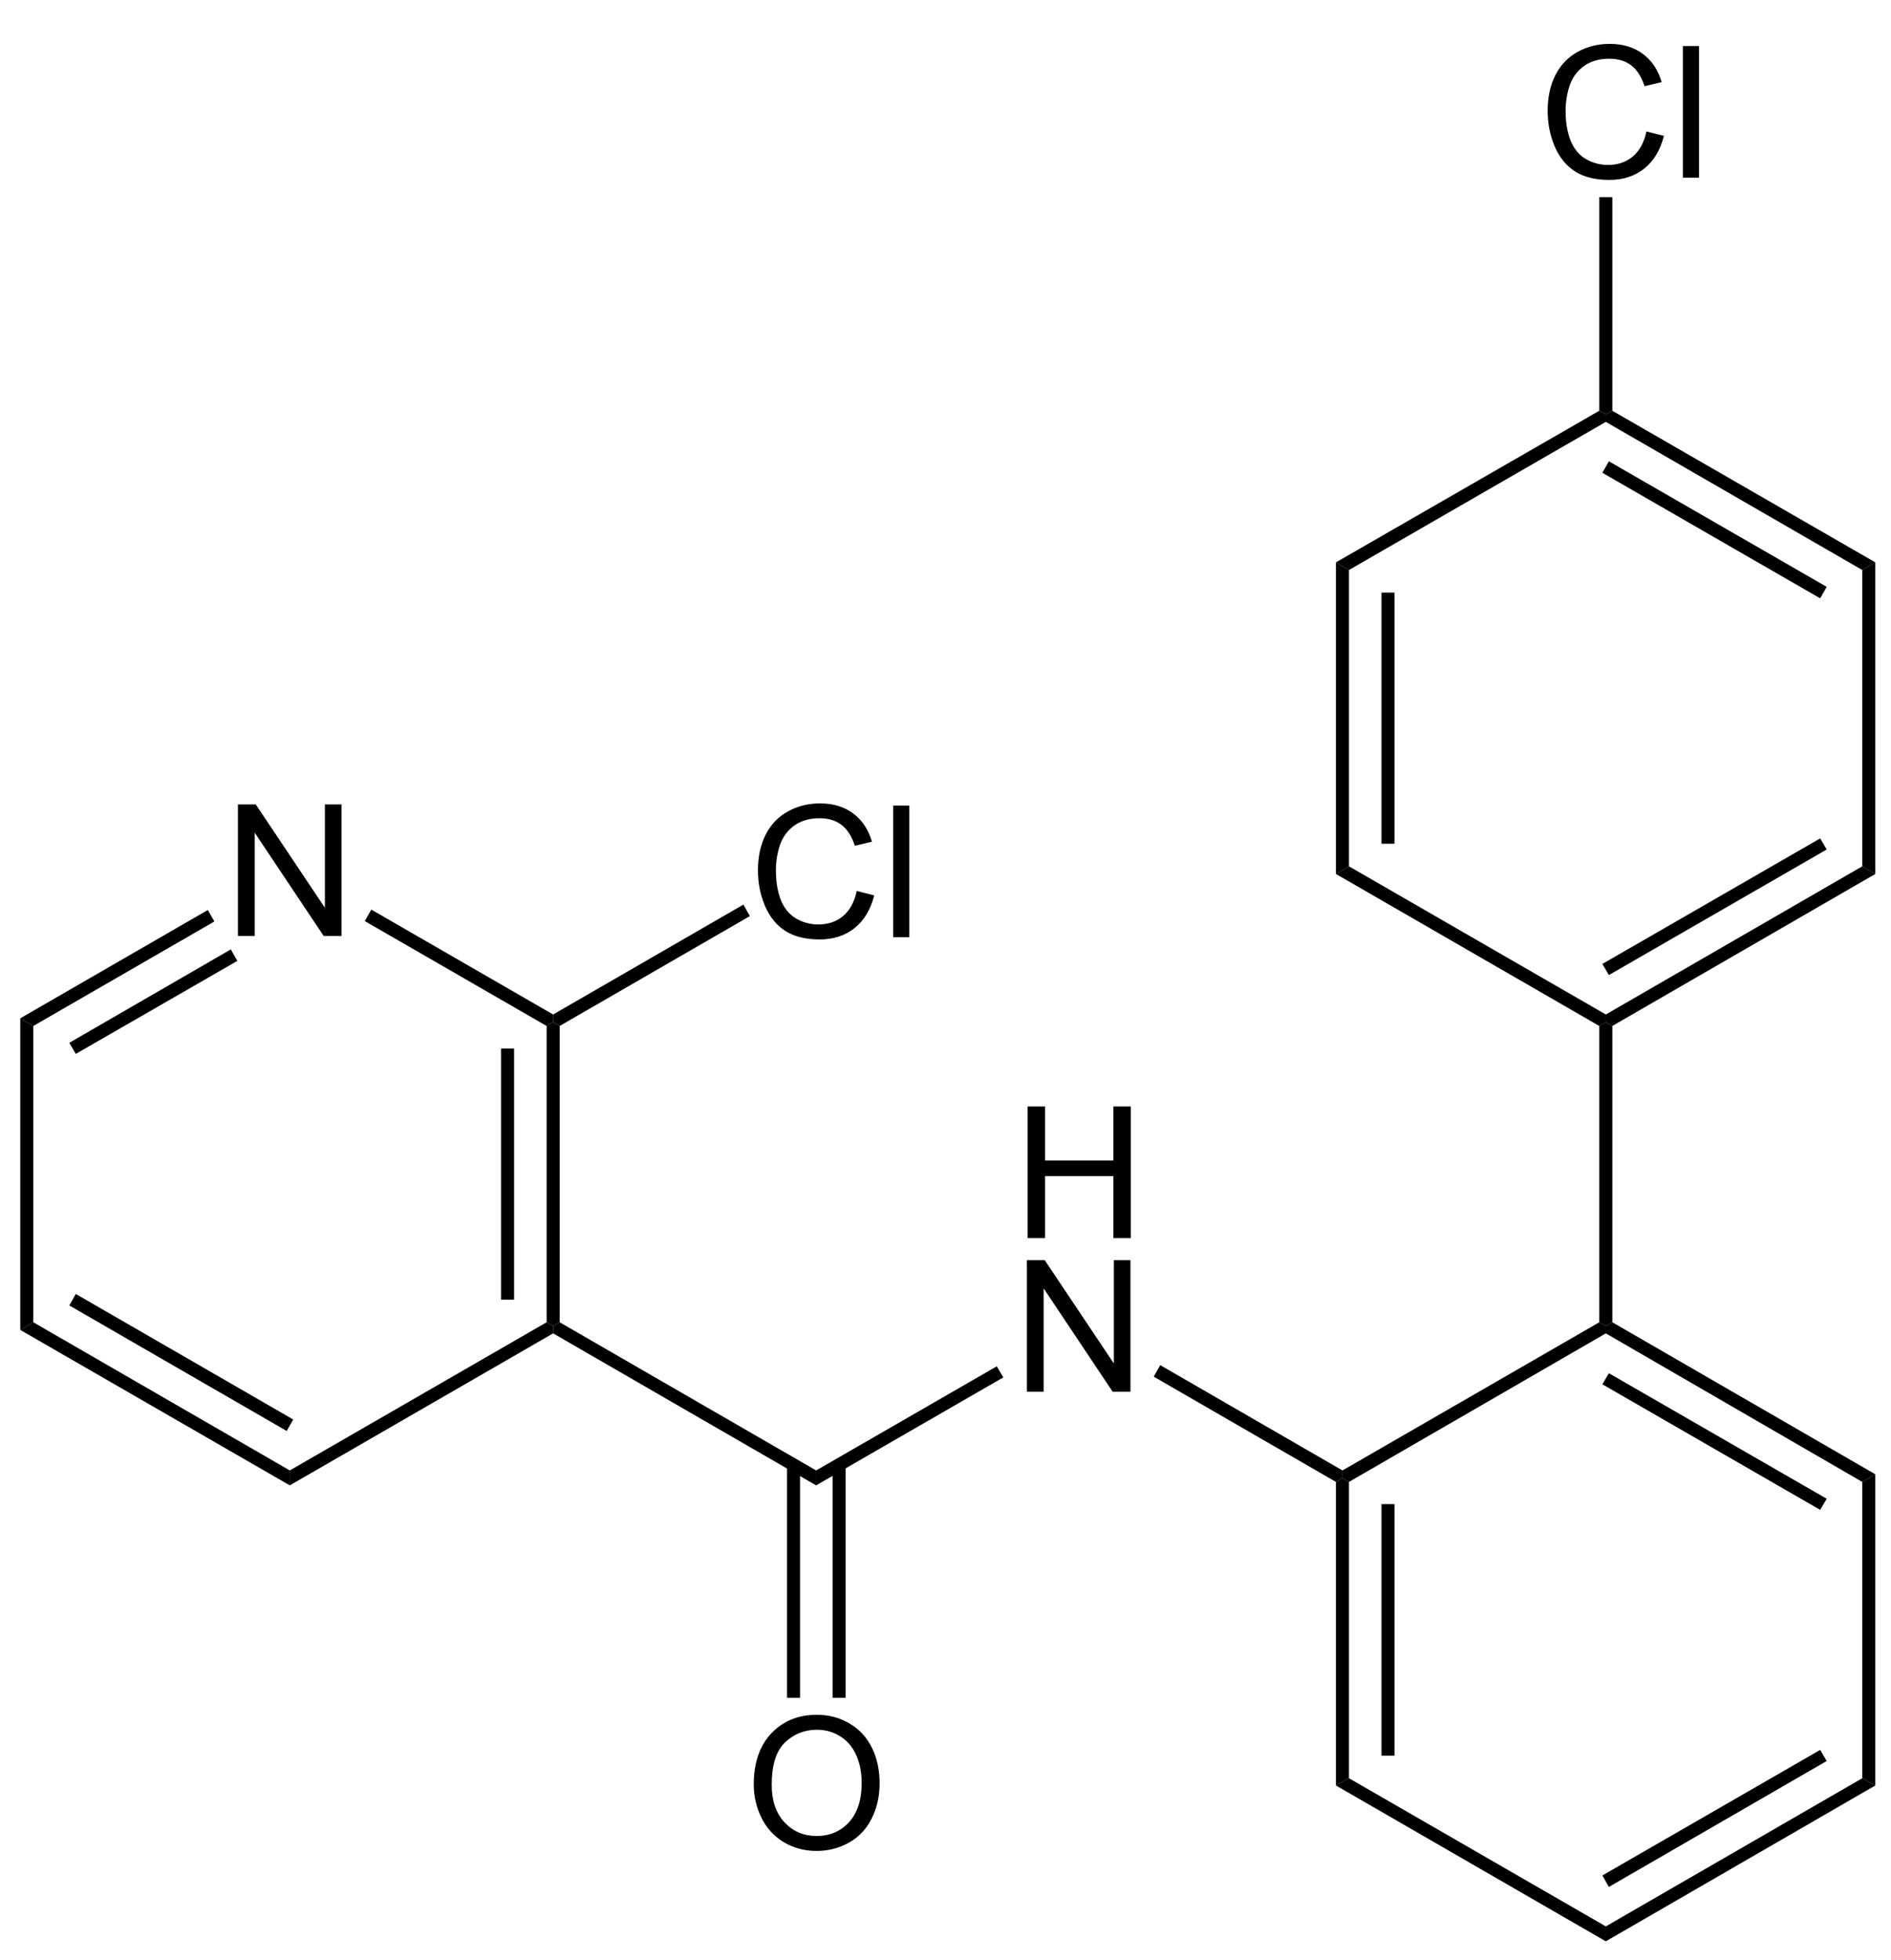 <?xml version="1.0" encoding="UTF-8"?>
<svg xmlns="http://www.w3.org/2000/svg" xmlns:xlink="http://www.w3.org/1999/xlink" width="247pt" height="256pt" viewBox="0 0 247 256" version="1.1">
<defs>
<g>
<symbol overflow="visible" id="glyph0-0">
<path style="stroke:none;" d="M 3 0 L 3 -15 L 15 -15 L 15 0 Z M 3.375 -0.375 L 14.625 -0.375 L 14.625 -14.625 L 3.375 -14.625 Z M 3.375 -0.375 "/>
</symbol>
<symbol overflow="visible" id="glyph0-1">
<path style="stroke:none;" d="M 1.828 0 L 1.828 -17.188 L 4.156 -17.188 L 13.188 -3.688 L 13.188 -17.188 L 15.359 -17.188 L 15.359 0 L 13.031 0 L 4.016 -13.5 L 4.016 0 Z M 1.828 0 "/>
</symbol>
<symbol overflow="visible" id="glyph0-2">
<path style="stroke:none;" d="M 1.922 0 L 1.922 -17.188 L 4.203 -17.188 L 4.203 -10.125 L 13.125 -10.125 L 13.125 -17.188 L 15.406 -17.188 L 15.406 0 L 13.125 0 L 13.125 -8.094 L 4.203 -8.094 L 4.203 0 Z M 1.922 0 "/>
</symbol>
<symbol overflow="visible" id="glyph0-3">
<path style="stroke:none;" d="M 14.109 -6.031 L 16.391 -5.453 C 15.91 -3.586 15.051 -2.16 13.812 -1.172 C 12.57 -0.191 11.055 0.297 9.266 0.297 C 7.422 0.297 5.914 -0.078 4.75 -0.828 C 3.594 -1.586 2.711 -2.68 2.109 -4.109 C 1.504 -5.547 1.203 -7.082 1.203 -8.719 C 1.203 -10.508 1.539 -12.07 2.219 -13.406 C 2.906 -14.738 3.879 -15.75 5.141 -16.438 C 6.398 -17.125 7.789 -17.469 9.312 -17.469 C 11.031 -17.469 12.473 -17.031 13.641 -16.156 C 14.816 -15.281 15.633 -14.051 16.094 -12.469 L 13.859 -11.938 C 13.453 -13.188 12.867 -14.098 12.109 -14.672 C 11.359 -15.242 10.41 -15.531 9.266 -15.531 C 7.941 -15.531 6.836 -15.211 5.953 -14.578 C 5.066 -13.941 4.441 -13.094 4.078 -12.031 C 3.723 -10.969 3.547 -9.867 3.547 -8.734 C 3.547 -7.273 3.754 -6 4.172 -4.906 C 4.598 -3.812 5.258 -2.992 6.156 -2.453 C 7.062 -1.922 8.035 -1.656 9.078 -1.656 C 10.359 -1.656 11.438 -2.02 12.312 -2.75 C 13.195 -3.488 13.797 -4.582 14.109 -6.031 Z M 14.109 -6.031 "/>
</symbol>
<symbol overflow="visible" id="glyph0-4">
<path style="stroke:none;" d="M 1.531 0 L 1.531 -17.188 L 3.641 -17.188 L 3.641 0 Z M 1.531 0 "/>
</symbol>
<symbol overflow="visible" id="glyph0-5">
<path style="stroke:none;" d="M 1.156 -8.375 C 1.156 -11.219 1.922 -13.445 3.453 -15.062 C 4.984 -16.676 6.961 -17.484 9.391 -17.484 C 10.973 -17.484 12.398 -17.102 13.672 -16.344 C 14.953 -15.594 15.926 -14.535 16.594 -13.172 C 17.258 -11.816 17.594 -10.281 17.594 -8.562 C 17.594 -6.82 17.238 -5.266 16.531 -3.891 C 15.832 -2.516 14.836 -1.473 13.547 -0.766 C 12.254 -0.055 10.863 0.297 9.375 0.297 C 7.758 0.297 6.312 -0.094 5.031 -0.875 C 3.758 -1.656 2.797 -2.723 2.141 -4.078 C 1.484 -5.43 1.156 -6.863 1.156 -8.375 Z M 3.5 -8.328 C 3.5 -6.266 4.055 -4.633 5.172 -3.438 C 6.285 -2.25 7.68 -1.656 9.359 -1.656 C 11.078 -1.656 12.488 -2.254 13.594 -3.453 C 14.695 -4.66 15.25 -6.367 15.25 -8.578 C 15.25 -9.973 15.008 -11.191 14.531 -12.234 C 14.062 -13.285 13.367 -14.098 12.453 -14.672 C 11.547 -15.242 10.531 -15.531 9.406 -15.531 C 7.789 -15.531 6.398 -14.977 5.234 -13.875 C 4.078 -12.77 3.5 -10.922 3.5 -8.328 Z M 3.5 -8.328 "/>
</symbol>
</g>
</defs>
<g id="surface1">
<g style="fill:rgb(0%,0%,0%);fill-opacity:1;">
  <use xlink:href="#glyph0-1" x="29.25" y="122.25"/>
</g>
<path style=" stroke:none;fill-rule:nonzero;fill:rgb(0%,0%,0%);fill-opacity:1;" d="M 4.352 172.699 L 2.648 173.699 L 2.648 133 L 4.352 134 Z M 4.352 172.699 "/>
<path style=" stroke:none;fill-rule:nonzero;fill:rgb(0%,0%,0%);fill-opacity:1;" d="M 37.852 192.051 L 37.852 194 L 2.648 173.699 L 4.352 172.699 Z M 37.852 192.051 "/>
<path style=" stroke:none;fill-rule:nonzero;fill:rgb(0%,0%,0%);fill-opacity:1;" d="M 38.301 185.398 L 37.449 186.898 L 9.051 170.5 L 9.898 169 Z M 38.301 185.398 "/>
<path style=" stroke:none;fill-rule:nonzero;fill:rgb(0%,0%,0%);fill-opacity:1;" d="M 71.398 172.699 L 72.25 173.199 L 72.25 174.148 L 37.852 194 L 37.852 192.051 Z M 71.398 172.699 "/>
<path style=" stroke:none;fill-rule:nonzero;fill:rgb(0%,0%,0%);fill-opacity:1;" d="M 71.398 134 L 72.25 133.5 L 73.102 134 L 73.102 172.699 L 72.25 173.199 L 71.398 172.699 Z M 71.398 134 "/>
<path style=" stroke:none;fill-rule:nonzero;fill:rgb(0%,0%,0%);fill-opacity:1;" d="M 65.449 136.949 L 67.148 136.949 L 67.148 169.75 L 65.449 169.75 Z M 65.449 136.949 "/>
<path style=" stroke:none;fill-rule:nonzero;fill:rgb(0%,0%,0%);fill-opacity:1;" d="M 47.648 120.301 L 48.5 118.801 L 72.25 132.5 L 72.25 133.5 L 71.398 134 Z M 47.648 120.301 "/>
<path style=" stroke:none;fill-rule:nonzero;fill:rgb(0%,0%,0%);fill-opacity:1;" d="M 4.352 134 L 2.648 133 L 27.148 118.852 L 28 120.352 Z M 4.352 134 "/>
<path style=" stroke:none;fill-rule:nonzero;fill:rgb(0%,0%,0%);fill-opacity:1;" d="M 9.898 137.648 L 9.051 136.199 L 30.148 124 L 31 125.5 Z M 9.898 137.648 "/>
<g style="fill:rgb(0%,0%,0%);fill-opacity:1;">
  <use xlink:href="#glyph0-2" x="132.3" y="161.7"/>
</g>
<g style="fill:rgb(0%,0%,0%);fill-opacity:1;">
  <use xlink:href="#glyph0-1" x="132.3" y="181.767"/>
</g>
<g style="fill:rgb(0%,0%,0%);fill-opacity:1;">
  <use xlink:href="#glyph0-3" x="97.8" y="122.4"/>
  <use xlink:href="#glyph0-4" x="115.133" y="122.4"/>
</g>
<path style=" stroke:none;fill-rule:nonzero;fill:rgb(0%,0%,0%);fill-opacity:1;" d="M 106.602 192.051 L 106.602 194 L 72.25 174.148 L 72.25 173.199 L 73.102 172.699 Z M 106.602 192.051 "/>
<path style=" stroke:none;fill-rule:nonzero;fill:rgb(0%,0%,0%);fill-opacity:1;" d="M 130.199 178.449 L 131.051 179.898 L 106.602 194 L 106.602 192.051 Z M 130.199 178.449 "/>
<path style=" stroke:none;fill-rule:nonzero;fill:rgb(0%,0%,0%);fill-opacity:1;" d="M 73.102 134 L 72.25 133.5 L 72.25 132.5 L 97.102 118.148 L 97.949 119.648 Z M 73.102 134 "/>
<g style="fill:rgb(0%,0%,0%);fill-opacity:1;">
  <use xlink:href="#glyph0-5" x="97.3" y="241.45"/>
</g>
<path style=" stroke:none;fill-rule:nonzero;fill:rgb(0%,0%,0%);fill-opacity:1;" d="M 110.449 221.75 L 108.75 221.75 L 108.75 191.301 L 110.449 191.301 Z M 110.449 221.75 "/>
<path style=" stroke:none;fill-rule:nonzero;fill:rgb(0%,0%,0%);fill-opacity:1;" d="M 104.5 221.75 L 102.801 221.75 L 102.801 191.301 L 104.5 191.301 Z M 104.5 221.75 "/>
<path style=" stroke:none;fill-rule:nonzero;fill:rgb(0%,0%,0%);fill-opacity:1;" d="M 174.5 193.551 L 175.352 193.051 L 176.199 193.551 L 176.199 232.25 L 174.5 233.199 Z M 174.5 193.551 "/>
<path style=" stroke:none;fill-rule:nonzero;fill:rgb(0%,0%,0%);fill-opacity:1;" d="M 180.449 196.449 L 182.148 196.449 L 182.148 229.301 L 180.449 229.301 Z M 180.449 196.449 "/>
<path style=" stroke:none;fill-rule:nonzero;fill:rgb(0%,0%,0%);fill-opacity:1;" d="M 150.699 179.801 L 151.551 178.301 L 175.352 192.051 L 175.352 193.051 L 174.5 193.551 Z M 150.699 179.801 "/>
<path style=" stroke:none;fill-rule:nonzero;fill:rgb(0%,0%,0%);fill-opacity:1;" d="M 209.75 251.602 L 209.75 253.551 L 174.5 233.199 L 176.199 232.25 Z M 209.75 251.602 "/>
<path style=" stroke:none;fill-rule:nonzero;fill:rgb(0%,0%,0%);fill-opacity:1;" d="M 243.25 232.25 L 244.949 233.199 L 209.75 253.551 L 209.75 251.602 Z M 243.25 232.25 "/>
<path style=" stroke:none;fill-rule:nonzero;fill:rgb(0%,0%,0%);fill-opacity:1;" d="M 237.75 228.551 L 238.602 230 L 210.148 246.449 L 209.301 244.949 Z M 237.75 228.551 "/>
<path style=" stroke:none;fill-rule:nonzero;fill:rgb(0%,0%,0%);fill-opacity:1;" d="M 243.25 193.551 L 244.949 192.551 L 244.949 233.199 L 243.25 232.25 Z M 243.25 193.551 "/>
<path style=" stroke:none;fill-rule:nonzero;fill:rgb(0%,0%,0%);fill-opacity:1;" d="M 209.75 174.148 L 209.75 173.199 L 210.602 172.699 L 244.949 192.551 L 243.25 193.551 Z M 209.75 174.148 "/>
<path style=" stroke:none;fill-rule:nonzero;fill:rgb(0%,0%,0%);fill-opacity:1;" d="M 209.301 180.801 L 210.148 179.352 L 238.602 195.75 L 237.75 197.199 Z M 209.301 180.801 "/>
<path style=" stroke:none;fill-rule:nonzero;fill:rgb(0%,0%,0%);fill-opacity:1;" d="M 176.199 193.551 L 175.352 193.051 L 175.352 192.051 L 208.898 172.699 L 209.75 173.199 L 209.75 174.148 Z M 176.199 193.551 "/>
<path style=" stroke:none;fill-rule:nonzero;fill:rgb(0%,0%,0%);fill-opacity:1;" d="M 208.898 134 L 209.75 133.5 L 210.602 134 L 210.602 172.699 L 209.75 173.199 L 208.898 172.699 Z M 208.898 134 "/>
<path style=" stroke:none;fill-rule:nonzero;fill:rgb(0%,0%,0%);fill-opacity:1;" d="M 243.25 113.148 L 244.949 114.148 L 210.602 134 L 209.75 133.5 L 209.75 132.5 Z M 243.25 113.148 "/>
<path style=" stroke:none;fill-rule:nonzero;fill:rgb(0%,0%,0%);fill-opacity:1;" d="M 237.75 109.5 L 238.602 110.949 L 210.148 127.352 L 209.301 125.898 Z M 237.75 109.5 "/>
<path style=" stroke:none;fill-rule:nonzero;fill:rgb(0%,0%,0%);fill-opacity:1;" d="M 243.25 74.449 L 244.949 73.449 L 244.949 114.148 L 243.25 113.148 Z M 243.25 74.449 "/>
<path style=" stroke:none;fill-rule:nonzero;fill:rgb(0%,0%,0%);fill-opacity:1;" d="M 209.75 55.102 L 209.75 54.102 L 210.602 53.648 L 244.949 73.449 L 243.25 74.449 Z M 209.75 55.102 "/>
<path style=" stroke:none;fill-rule:nonzero;fill:rgb(0%,0%,0%);fill-opacity:1;" d="M 209.301 61.75 L 210.148 60.25 L 238.602 76.648 L 237.75 78.148 Z M 209.301 61.75 "/>
<path style=" stroke:none;fill-rule:nonzero;fill:rgb(0%,0%,0%);fill-opacity:1;" d="M 176.199 74.449 L 174.5 73.449 L 208.898 53.648 L 209.75 54.102 L 209.75 55.102 Z M 176.199 74.449 "/>
<path style=" stroke:none;fill-rule:nonzero;fill:rgb(0%,0%,0%);fill-opacity:1;" d="M 176.199 113.148 L 174.5 114.148 L 174.5 73.449 L 176.199 74.449 Z M 176.199 113.148 "/>
<path style=" stroke:none;fill-rule:nonzero;fill:rgb(0%,0%,0%);fill-opacity:1;" d="M 182.148 110.199 L 180.449 110.199 L 180.449 77.398 L 182.148 77.398 Z M 182.148 110.199 "/>
<path style=" stroke:none;fill-rule:nonzero;fill:rgb(0%,0%,0%);fill-opacity:1;" d="M 209.75 132.5 L 209.75 133.5 L 208.898 134 L 174.5 114.148 L 176.199 113.148 Z M 209.75 132.5 "/>
<g style="fill:rgb(0%,0%,0%);fill-opacity:1;">
  <use xlink:href="#glyph0-3" x="200.95" y="23.2"/>
  <use xlink:href="#glyph0-4" x="218.283" y="23.2"/>
</g>
<path style=" stroke:none;fill-rule:nonzero;fill:rgb(0%,0%,0%);fill-opacity:1;" d="M 208.898 25.75 L 210.602 25.75 L 210.602 53.648 L 209.75 54.102 L 208.898 53.648 Z M 208.898 25.75 "/>
</g>
</svg>
